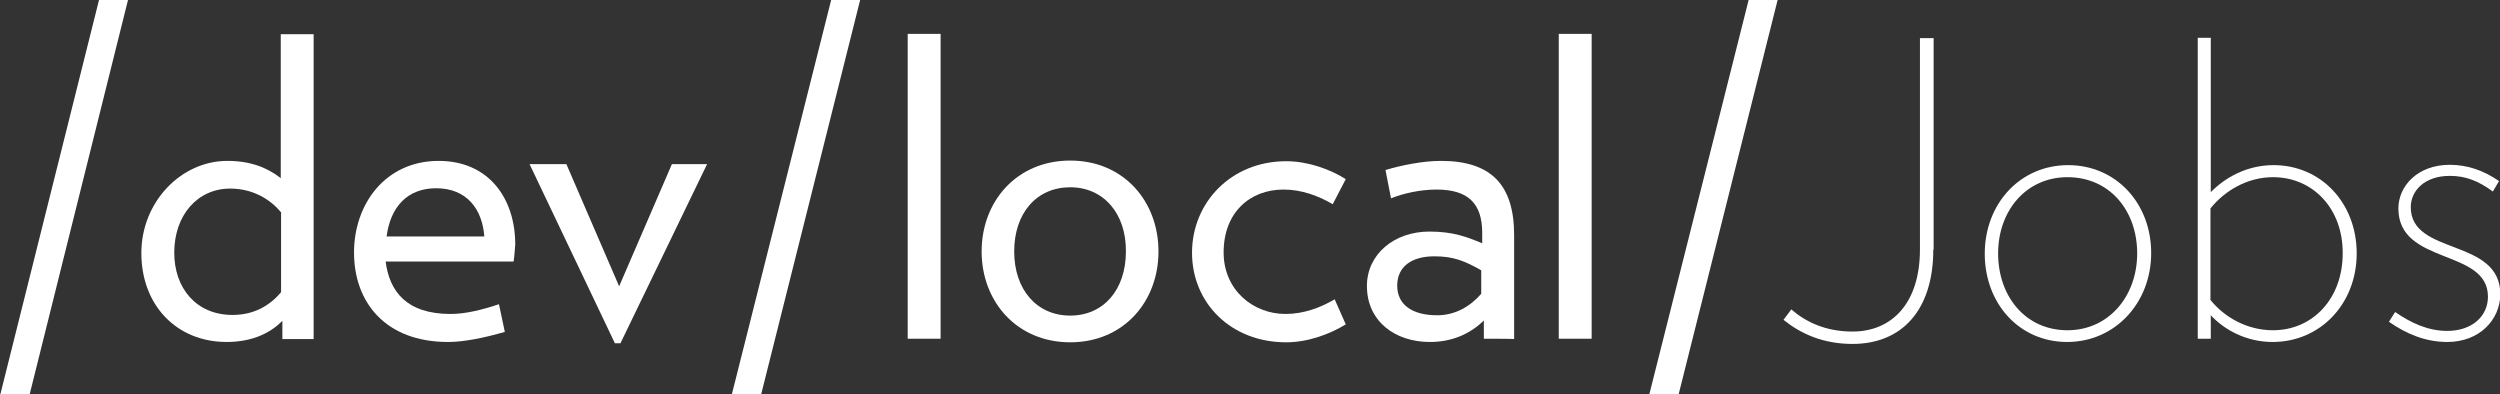 <?xml version="1.0" encoding="utf-8"?>
<!-- Generator: Adobe Illustrator 17.1.0, SVG Export Plug-In . SVG Version: 6.00 Build 0)  -->
<!DOCTYPE svg PUBLIC "-//W3C//DTD SVG 1.1//EN" "http://www.w3.org/Graphics/SVG/1.1/DTD/svg11.dtd">
<svg version="1.1" id="Layer_1" xmlns="http://www.w3.org/2000/svg" xmlns:xlink="http://www.w3.org/1999/xlink" x="0px" y="0px"
	 viewBox="104.6 188.1 767.6 121.1" enable-background="new 104.6 188.1 767.6 121.1" xml:space="preserve">
<rect x="104.6" y="188.1" width="767.6" height="121.1" fill="#333333" stroke="none"/>
<path display="none" fill="#1D4D82" d="M209.9,446.4H-8.7V227.8h218.6L209.9,446.4L209.9,446.4z M104.6,276.7H91L61,396.4h13.6
	L104.6,276.7z M143.6,276.7H130l-30,119.7h13.6L143.6,276.7z"/>
<g>
	<g>
		<g>
			<path fill="#FFFFFF" d="M383.3,292.1v-93.6h10.1v93.6H383.3z"/>
			<path fill="#FFFFFF" d="M433.2,293.2c-16.4,0-27.2-12.5-27.2-27.9s10.8-27.9,27.2-27.9s27.1,12.5,27.1,27.9
				S449.6,293.2,433.2,293.2z M433.2,245.6c-10.3,0-17.2,7.9-17.2,19.7c0,11.7,6.9,19.7,17.2,19.7c10.2,0,17.1-7.9,17.1-19.7
				C450.4,253.6,443.4,245.6,433.2,245.6z"/>
			<path fill="#FFFFFF" d="M499.5,293.2c-17,0-28.9-12.1-28.9-27.5s12-28.1,28.9-28.1c6.6,0,13.4,2.4,18.3,5.5l-4,7.7
				c-4.4-2.6-9.6-4.5-15.1-4.5c-10.4,0-18.4,7.1-18.4,19.3c0,11.6,9.1,18.9,19,18.9c5.5,0,10.7-1.9,15.1-4.5l3.4,7.7
				C512.9,290.7,506.2,293.2,499.5,293.2z"/>
			<path fill="#FFFFFF" d="M560.2,292.1v-5.6c-4.4,4.3-10,6.6-16.6,6.6c-10.6,0-19.3-6.3-19.3-17.2c0-9.7,8.3-16.7,19.2-16.7
				c7.4,0,11.6,1.7,16.2,3.6v-3.2c0-9-4.3-13.3-14-13.3c-5.1,0-10.3,1.2-14,2.7l-1.7-8.7c5-1.5,11.6-2.8,17-2.8
				c15.3,0,22.5,7.2,22.5,22.8v31.9C569.4,292.1,560.2,292.1,560.2,292.1z M559.6,271.2c-5.3-3-8.7-4.4-14.6-4.4
				c-6.9,0-11.4,3.1-11.4,9c0,5.8,4.5,9.1,12.3,9.1c5.6,0,10.2-2.8,13.5-6.6v-7.2H559.6z"/>
			<path fill="#FFFFFF" d="M583.2,292.1v-93.6h10.1v93.6H583.2z"/>
		</g>
		<g>
			<path fill="#FFFFFF" d="M113.7,309.2h-9L135,188.1h8.9L113.7,309.2z"/>
		</g>
		<g>
			<path fill="#FFFFFF" d="M338.3,309.2h-9l30.5-121.1h8.9L338.3,309.2z"/>
		</g>
		<g>
			<path fill="#FFFFFF" d="M191.3,292.1v-5.5c-4.3,4.4-10.3,6.5-17.1,6.5c-15.4,0-26.2-11.3-26.2-27.3c0-15.7,12.2-28.3,26.4-28.3
				c7,0,12.2,2,16.4,5.3v-44.2h10.1v93.6H191.3z M190.8,253.2c-3.3-4-8.7-7.2-15.5-7.2c-10.1,0-17.2,8.2-17.2,19.7
				c0,10.7,6.6,19.1,17.9,19.1c6.5,0,11.4-2.8,14.9-7V253.2z"/>
			<path fill="#FFFFFF" d="M262.3,268.4h-39.3c1.2,9.1,6.3,16.1,20,16.1c4.5,0,9.8-1.3,14.8-3l1.8,8.5c-6.2,1.8-12.5,3.1-17.4,3.1
				c-19.2,0-28.9-12.1-28.9-27.5c0-14.7,9.5-28.1,26-28.1c15.2,0,23.5,11.3,23.5,25.7C262.6,265.1,262.6,266.5,262.3,268.4z
				 M253.3,260.7c-0.6-8.3-5.3-14.8-14.8-14.8c-8.7,0-14,5.6-15.2,14.8H253.3z"/>
			<path fill="#FFFFFF" d="M295.1,293.5h-1.7l-26.2-55h11.3l16.2,37.5l16.2-37.5h10.8L295.1,293.5z"/>
		</g>
	</g>
	<g>
		<path fill="#FFFFFF" d="M698.2,264.7c0,18.8-9.8,29-24.8,29c-9.3,0-16.1-3.3-21.2-7.4l2.4-3.2c4.5,3.9,10.6,6.8,18.8,6.8
			c12,0,20.7-8.6,20.7-25.2v-64.9h4.2V264.7z"/>
		<path fill="#FFFFFF" d="M739.3,293.1c-14.7,0-25.3-11.8-25.3-27.1s10.8-27.2,25.6-27.2c14.7,0,25.5,11.7,25.5,27
			S754,293.1,739.3,293.1z M739.4,242.5c-12.7,0-21.3,10.3-21.3,23.4c0,13.2,8.4,23.6,21.3,23.6c12.7,0,21.4-10.5,21.4-23.6
			C760.8,252.7,752.3,242.5,739.4,242.5z"/>
		<path fill="#FFFFFF" d="M802.4,293.1c-8.2,0-14.9-3.8-19-8.2v7.2h-4v-92.4h4v47.4c4.3-4.4,11-8.3,19.3-8.3
			c14.5,0,25.5,11.6,25.5,27.1S817,293.1,802.4,293.1z M802.5,242.5c-7.9,0-14.9,4.2-19.2,9.6v28.1c4.3,5.3,11.2,9.3,19.2,9.3
			c12.2,0,21.4-9.7,21.4-23.6C824,252.2,814.8,242.5,802.5,242.5z"/>
		<path fill="#FFFFFF" d="M856,293.1c-6.7,0-12.6-2.5-17.9-6.2l1.9-3c4.8,3.3,10,5.8,16,5.8c7.6,0,12.5-4.5,12.5-10.5
			c0-14.9-27.5-9.6-27.5-27.1c0-6.8,5.8-13.4,15.8-13.4c5.5,0,10.5,1.8,15.1,5l-1.9,3.2c-4.5-3.3-8.4-4.8-13.2-4.8
			c-7.9,0-12,4.7-12,9.6c0,15,27.5,9.3,27.5,26.8C872.2,286.3,865.9,293.1,856,293.1z"/>
	</g>
	<g>
		<path fill="#FFFFFF" d="M620,309.2h-9l30.5-121.1h8.9L620,309.2z"/>
	</g>
</g>
</svg>
